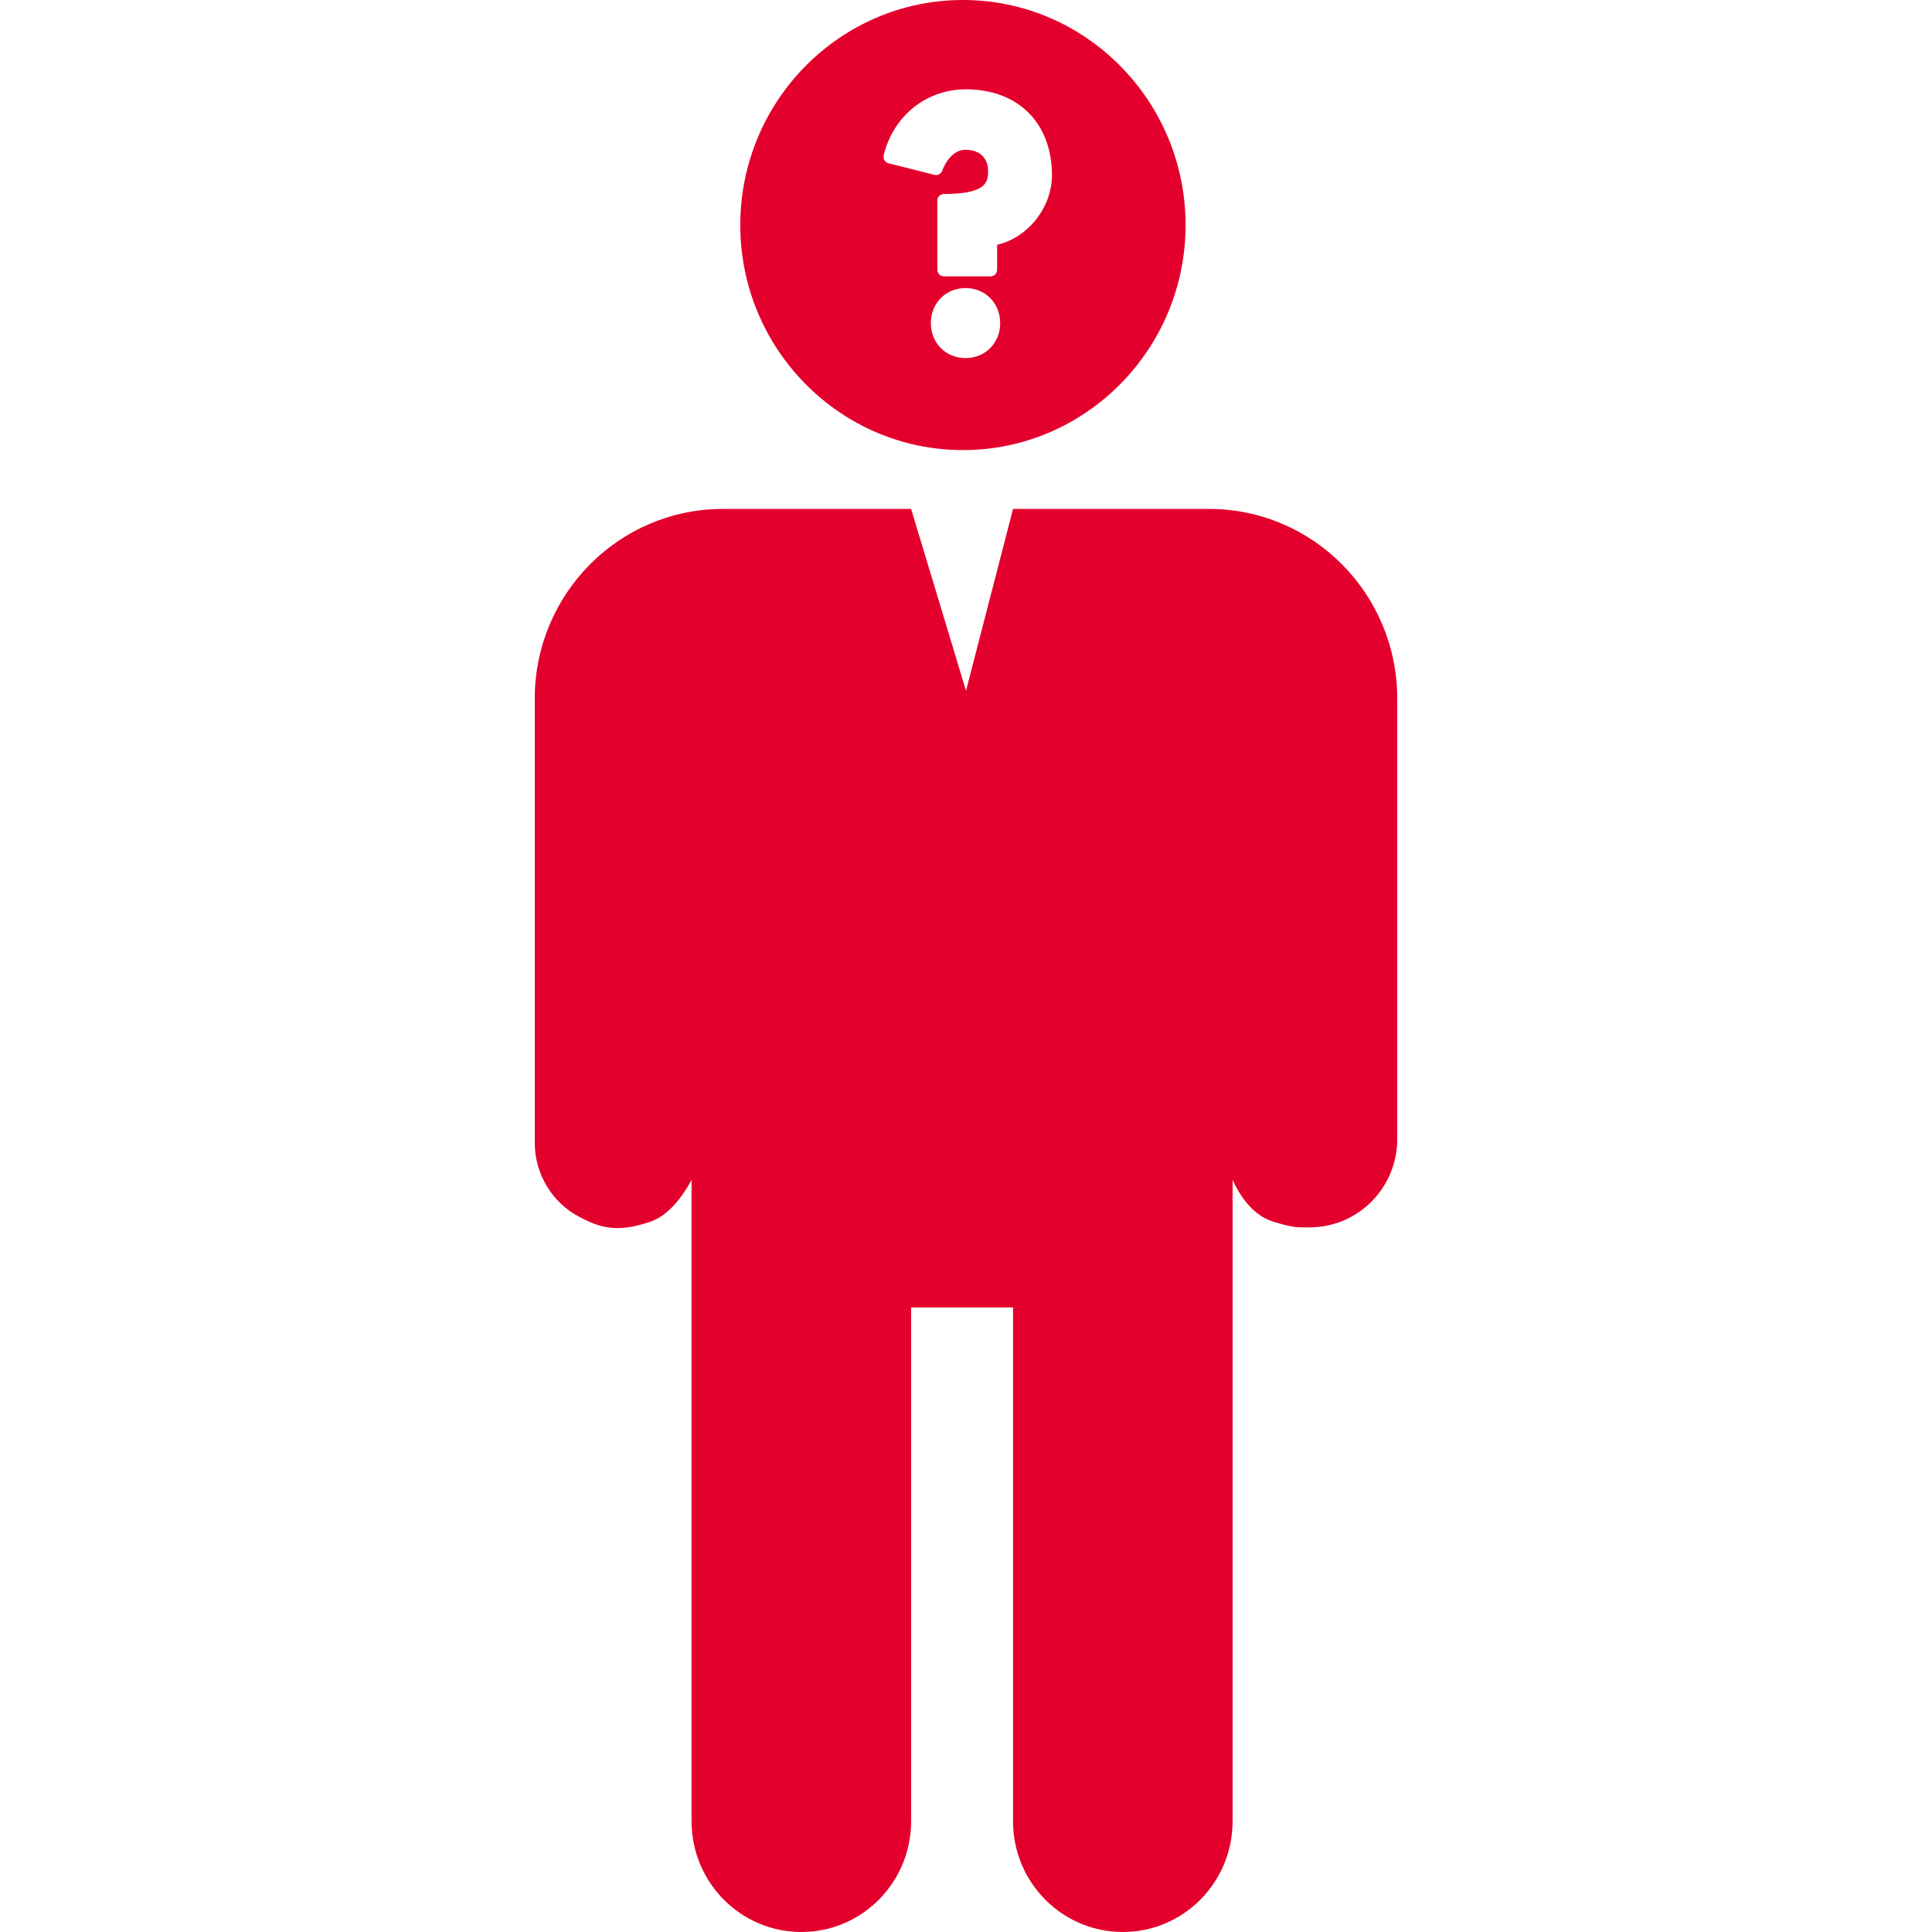 <svg height='100px' width='100px'  fill="#e4002c" xmlns="http://www.w3.org/2000/svg" xmlns:xlink="http://www.w3.org/1999/xlink" viewBox="0 0 50 112" version="1.1" x="0px" y="0px"><title>Question mark head - philosopher - interviewer</title><desc>Created with Sketch.</desc><g stroke="none" stroke-width="1" fill="none" fill-rule="evenodd"><g transform="translate(-2310, -1771)" fill="#e4002c" fill-rule="nonzero"><path d="M2319.091,1839.402 C2318.363,1840.728 2317.554,1841.54 2316.664,1841.837 C2314.761,1842.472 2313.824,1842.187 2312.615,1841.562 C2311.01,1840.732 2310,1839.066 2310,1837.246 L2310,1811.502 C2310,1805.428 2314.884,1800.503 2320.909,1800.503 L2331.818,1800.503 L2333.482,1806.016 L2334.776,1810.301 L2335,1811.044 L2335.194,1810.292 L2336.316,1805.959 L2337.727,1800.503 L2349.091,1800.503 C2355.116,1800.503 2360,1805.428 2360,1811.502 L2360,1837.033 C2360,1839.86 2357.727,1842.151 2354.924,1842.151 C2354.32,1842.151 2354.091,1842.21 2352.856,1841.837 C2351.871,1841.54 2351.071,1840.728 2350.455,1839.402 L2350.455,1843.483 L2350.455,1876.584 C2350.455,1880.127 2347.605,1883 2344.091,1883 C2340.576,1883 2337.727,1880.127 2337.727,1876.584 L2337.727,1846.793 L2331.818,1846.793 L2331.818,1876.584 C2331.818,1880.127 2328.969,1883 2325.455,1883 C2321.94,1883 2319.091,1880.127 2319.091,1876.584 L2319.091,1843.504 L2319.091,1839.402 Z M2334.822,1771 C2341.94,1771 2347.729,1776.852 2347.729,1784.046 C2347.729,1791.239 2341.94,1797.092 2334.822,1797.092 C2327.705,1797.092 2321.915,1791.24 2321.915,1784.046 C2321.915,1776.853 2327.705,1771 2334.822,1771 Z M2334.992,1776.178 C2332.702,1776.178 2330.787,1777.713 2330.227,1779.999 C2330.203,1780.099 2330.219,1780.201 2330.271,1780.289 C2330.323,1780.378 2330.406,1780.439 2330.504,1780.464 L2333.173,1781.138 C2333.359,1781.186 2333.558,1781.077 2333.622,1780.896 C2333.838,1780.292 2334.332,1779.683 2334.953,1779.683 C2335.931,1779.683 2336.28,1780.304 2336.28,1780.885 C2336.28,1781.491 2336.28,1782.246 2333.717,1782.246 C2333.507,1782.246 2333.337,1782.418 2333.337,1782.63 L2333.337,1786.637 C2333.337,1786.847 2333.507,1787.02 2333.717,1787.02 L2336.424,1787.02 C2336.633,1787.02 2336.804,1786.848 2336.804,1786.637 L2336.804,1785.192 C2338.592,1784.778 2339.983,1783.021 2339.983,1781.163 C2339.983,1778.134 2338.024,1776.178 2334.992,1776.178 Z M2334.973,1787.699 C2333.826,1787.699 2332.963,1788.572 2332.963,1789.73 C2332.963,1790.886 2333.826,1791.759 2334.973,1791.759 C2336.117,1791.759 2336.981,1790.887 2336.981,1789.73 C2336.981,1788.572 2336.117,1787.699 2334.973,1787.699 Z"></path></g></g></svg>